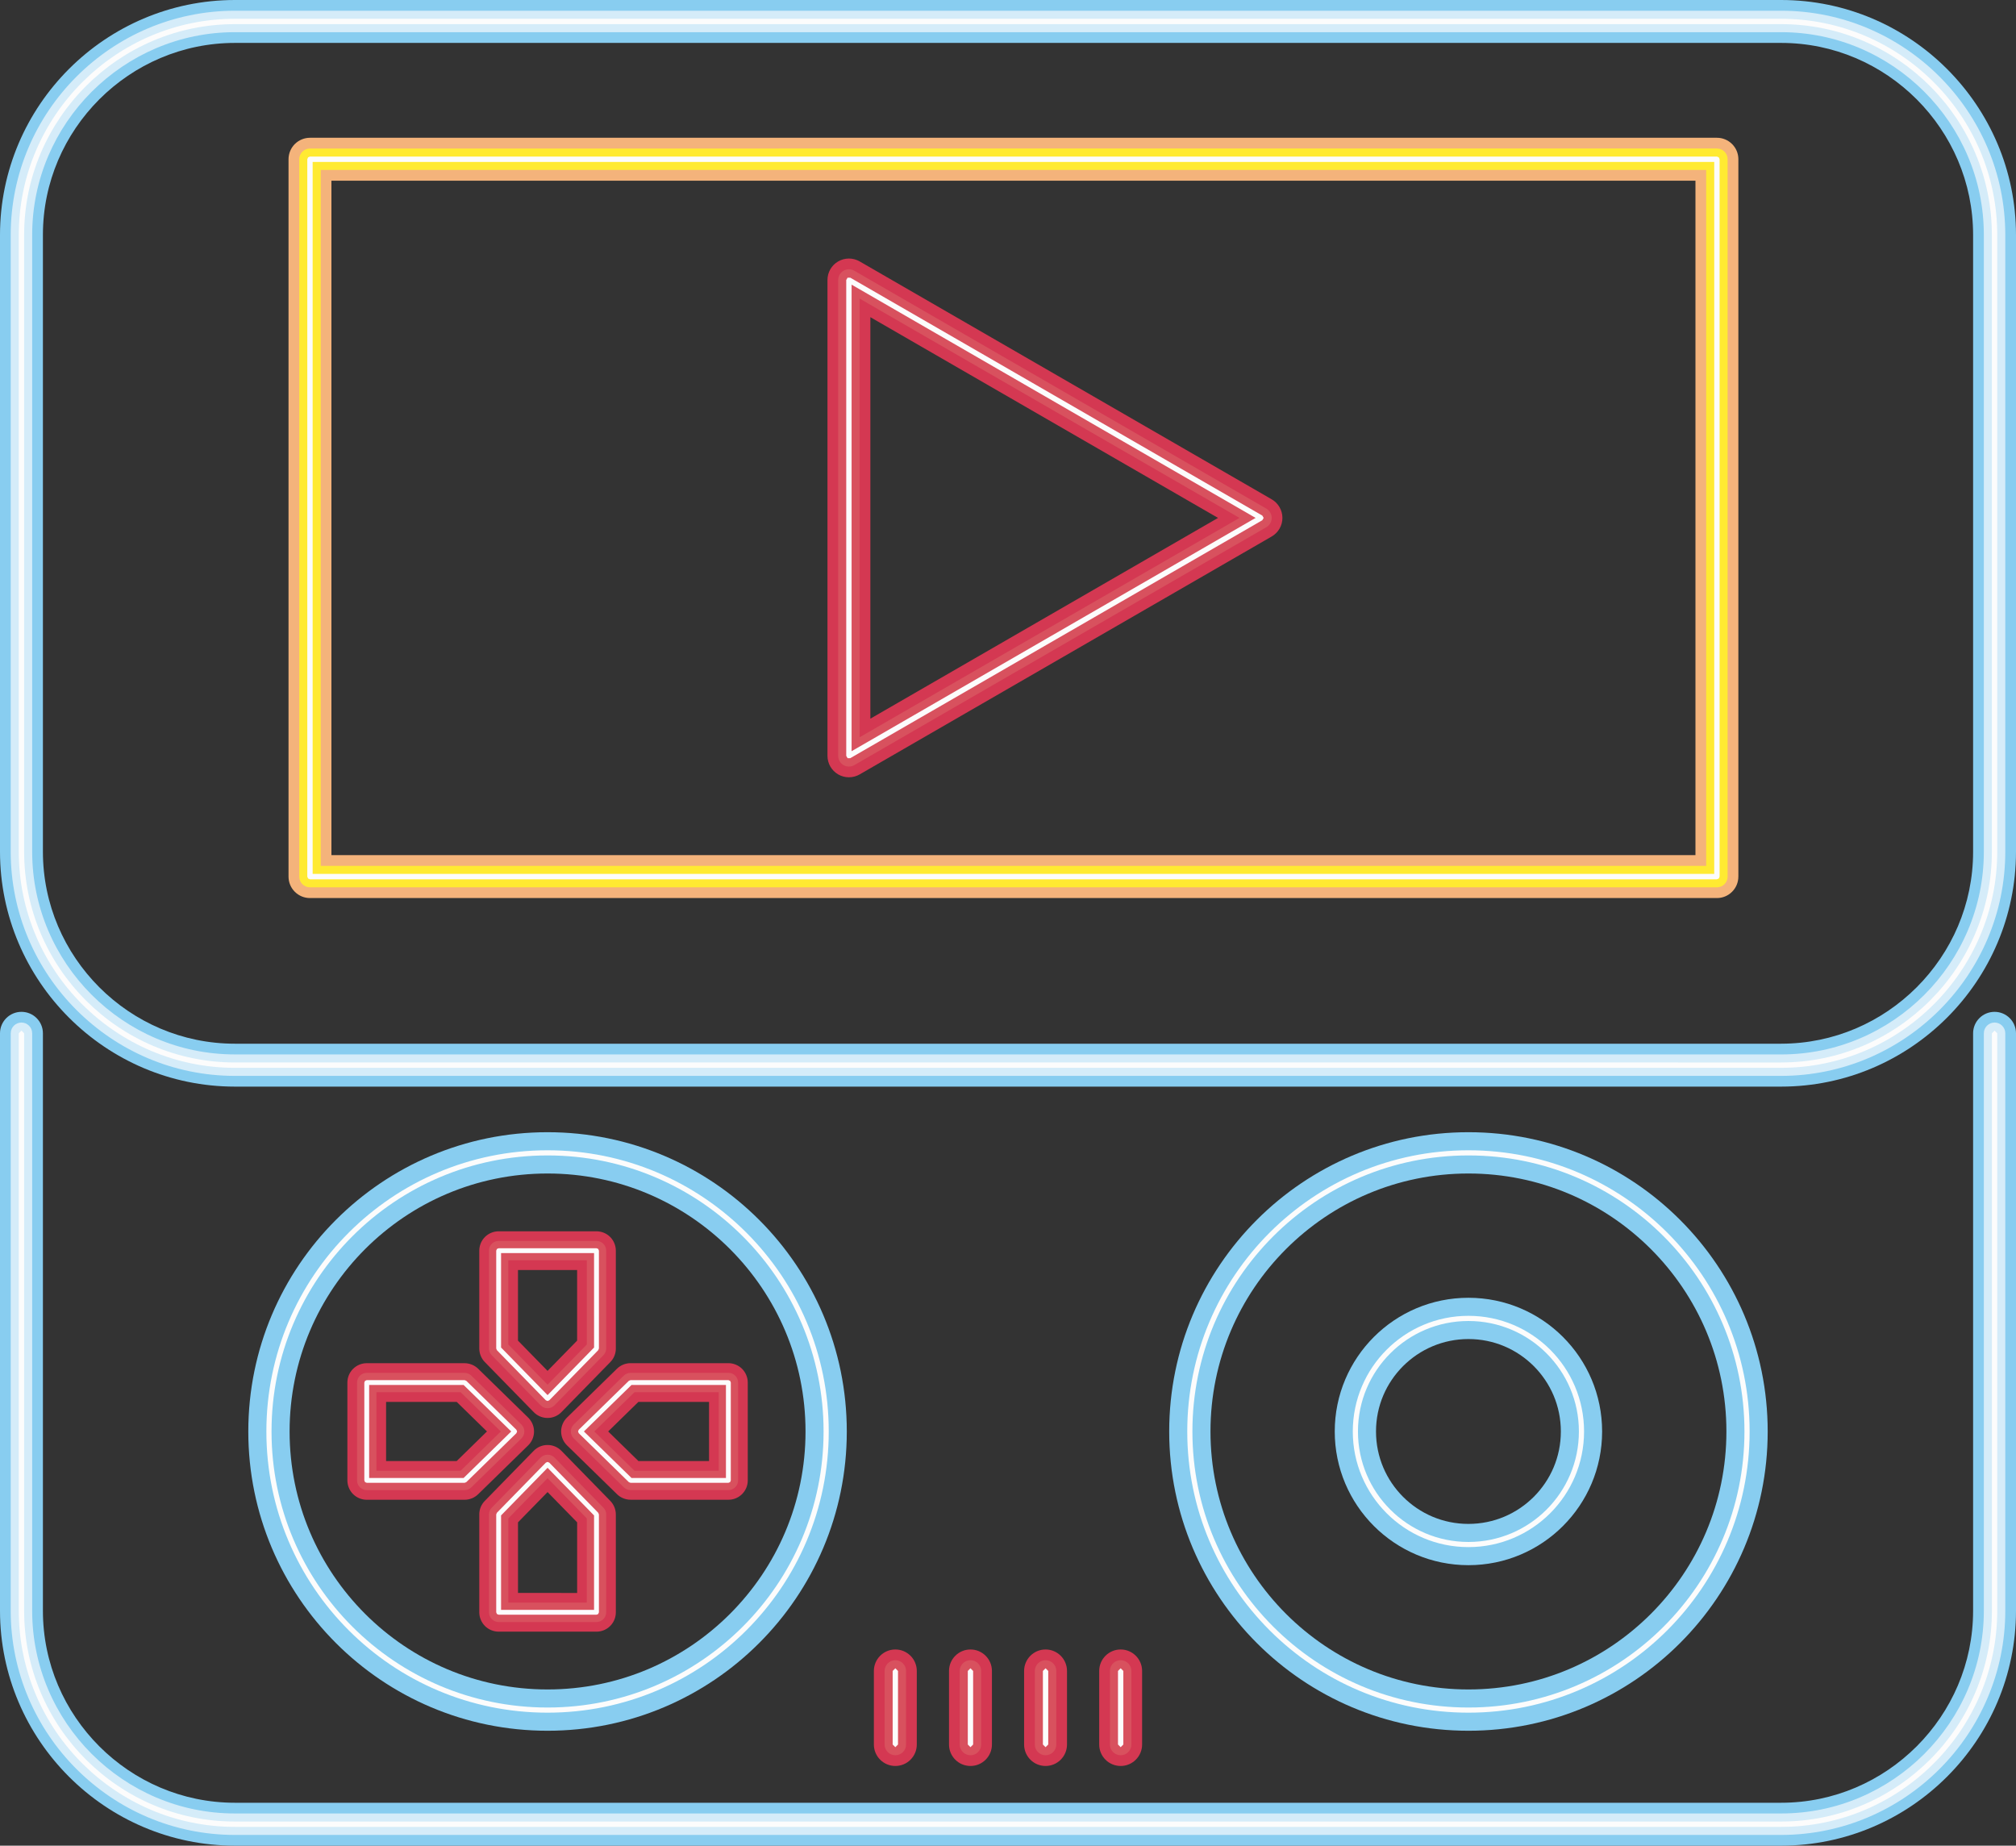 <svg xmlns="http://www.w3.org/2000/svg" width="1080" height="988.67" viewBox="0 0 1080 988.67"><rect x="0" y="0" width="1080" height="988.67" fill="#333333" stroke="none"/><g id="a"/><g id="b"><g id="c"><g id="d"><path d="M954.19 570.57v-11.49H125.82c-28.27.0-53.93-11.54-72.61-30.22-18.67-18.69-30.21-44.34-30.22-72.61V125.82c0-28.27 11.55-53.92 30.22-72.61 18.69-18.67 44.34-30.21 72.61-30.22H954.19c28.27.0 53.92 11.54 72.61 30.22 18.67 18.69 30.21 44.34 30.22 72.61V456.25c0 28.27-11.55 53.92-30.22 72.61-18.69 18.67-44.34 30.21-72.61 30.22v22.99c69.28-.04 125.77-56.54 125.81-125.82V125.82c-.04-69.28-56.54-125.78-125.81-125.82H125.82C56.54.04.04 56.54.0 125.82V456.25c.04 69.28 56.54 125.77 125.82 125.82H954.19v-11.49z" fill="#88cdf0"/><path d="M954.19 570.57v-5.75H125.82c-29.86.0-56.97-12.2-76.68-31.9-19.7-19.71-31.9-46.82-31.9-76.68V125.82c0-29.86 12.2-56.97 31.9-76.68 19.71-19.7 46.82-31.9 76.68-31.9H954.19c29.85.0 56.97 12.2 76.68 31.9 19.7 19.71 31.9 46.82 31.9 76.68V456.25c0 29.85-12.2 56.97-31.9 76.68-19.71 19.7-46.82 31.9-76.68 31.9v11.49c66.07-.02 120.05-53.99 120.07-120.07V125.82c-.02-66.08-53.99-120.05-120.07-120.07H125.82C59.74 5.77 5.77 59.74 5.74 125.82V456.25c.02 66.08 53.99 120.05 120.07 120.07H954.19v-5.75z" fill="#d5ecf9"/><path d="M954.19 570.57v-1.44H125.82c-31.04.0-59.26-12.7-79.73-33.16-20.47-20.47-33.16-48.68-33.16-79.72V125.82c0-31.04 12.7-59.26 33.16-79.73C66.56 25.63 94.77 12.93 125.82 12.93H954.19c31.04.0 59.25 12.7 79.72 33.16 20.46 20.47 33.16 48.68 33.16 79.73V456.25c0 31.04-12.7 59.26-33.16 79.72-20.47 20.47-48.69 33.16-79.72 33.16V572c63.67.0 115.75-52.08 115.76-115.76V125.82c0-63.68-52.08-115.76-115.76-115.76H125.82c-63.68.0-115.76 52.08-115.76 115.76V456.25c0 63.68 52.08 115.75 115.76 115.76H954.19v-1.43z" fill="#fcfcfc"/><path d="M0 553.5v309.36c.04 69.28 56.54 125.76 125.82 125.81H954.19c69.27-.04 125.77-56.53 125.81-125.81v-309.36c0-6.35-5.15-11.49-11.49-11.49s-11.49 5.14-11.49 11.49v309.36c-.01 28.27-11.55 53.92-30.23 72.61-18.69 18.67-44.34 30.21-72.61 30.21H125.82c-28.27.0-53.93-11.54-72.61-30.21-18.67-18.69-30.21-44.34-30.22-72.61v-309.36c0-6.35-5.15-11.49-11.49-11.49S0 547.16.0 553.5h0z" fill="#88cdf0"/><path d="M5.74 553.5v309.36c.02 66.08 53.99 120.04 120.07 120.06H954.19c66.07-.02 120.05-53.98 120.07-120.06v-309.36c0-3.17-2.58-5.75-5.74-5.75s-5.75 2.57-5.75 5.75v309.36c0 29.85-12.21 56.97-31.9 76.67-19.71 19.7-46.82 31.89-76.68 31.89H125.82c-29.86.0-56.97-12.2-76.68-31.89-19.7-19.7-31.9-46.82-31.9-76.67v-309.36c0-3.17-2.58-5.75-5.75-5.75s-5.74 2.57-5.74 5.75h0z" fill="#d5ecf9"/><path d="M10.06 553.5v309.36c0 63.68 52.08 115.74 115.76 115.75H954.19c63.67.0 115.75-52.07 115.76-115.75V553.5l-1.43-1.43-1.43 1.43v309.36c0 31.04-12.7 59.25-33.17 79.72-20.47 20.46-48.69 33.16-79.72 33.16H125.82c-31.04.0-59.26-12.7-79.73-33.16-20.47-20.46-33.16-48.68-33.16-79.72V553.5l-1.43-1.43-1.43 1.43h0z" fill="#fcfcfc"/><path d="M319.55 722.35l-7.42-7.25-18.8 19.24-15.84-16.21V680.3h31.68v42.06h10.37l-7.42-7.25 7.42 7.25h10.37v-52.42c0-2.73-1.11-5.4-3.03-7.33-1.93-1.93-4.61-3.04-7.33-3.04h-52.42c-2.73.0-5.4 1.1-7.33 3.04-1.94 1.93-3.04 4.6-3.04 7.33v52.42c0 2.69 1.07 5.32 2.96 7.25l26.21 26.83c1.96 2.01 4.6 3.12 7.42 3.12s5.45-1.11 7.41-3.12l26.21-26.83c1.91-1.95 2.95-4.52 2.95-7.25h-10.37z" fill="#d43852"/><path d="M267.13 811.25l7.42 7.24 18.79-19.24 15.84 16.22v37.83H277.5v-42.05h-10.37l7.42 7.24-7.42-7.24h-10.37v52.42c0 2.73 1.11 5.4 3.04 7.33 1.93 1.93 4.6 3.03 7.33 3.03h52.42c2.77.0 5.37-1.08 7.33-3.03 1.96-1.96 3.03-4.56 3.03-7.33v-52.42c0-2.69-1.07-5.32-2.95-7.25l-26.21-26.84c-1.96-2.01-4.61-3.12-7.42-3.12s-5.46 1.11-7.42 3.12l-26.21 26.84c-1.89 1.92-2.95 4.55-2.95 7.25h10.37z" fill="#d43852"/><path d="M337.79 793.01l7.25-7.42-19.24-18.8 16.21-15.84h37.83v31.68h-42.04V793l7.25-7.42-7.25 7.42v10.37h52.42c2.77.0 5.37-1.08 7.33-3.04 1.96-1.96 3.04-4.56 3.04-7.33v-52.42c0-2.73-1.11-5.4-3.04-7.33-1.93-1.93-4.61-3.04-7.33-3.04h-52.42c-2.69.0-5.33 1.07-7.25 2.95l-26.83 26.21c-1.98 1.94-3.12 4.65-3.12 7.42s1.14 5.48 3.12 7.41l26.83 26.21c1.92 1.88 4.56 2.95 7.25 2.95v-10.37z" fill="#d43852"/><path d="M248.89 740.59l-7.25 7.41 19.23 18.79-16.21 15.84h-37.83v-31.68h42.06v-10.36l-7.25 7.41 7.25-7.41v-10.37h-52.42c-2.73.0-5.4 1.11-7.33 3.04-1.94 1.93-3.04 4.6-3.04 7.33v52.42c0 2.73 1.11 5.4 3.04 7.33 1.93 1.93 4.6 3.04 7.33 3.04h52.42c2.69.0 5.32-1.07 7.25-2.95l26.83-26.21c2-1.96 3.12-4.61 3.12-7.41s-1.12-5.45-3.12-7.42l-26.83-26.21c-1.93-1.88-4.56-2.95-7.25-2.95v10.37z" fill="#d43852"/><path d="M319.55 722.35l-3.71-3.63-22.5 23.03-21.02-21.52V675.1h42.05v47.24h5.19l-3.71-3.63 3.71 3.63h5.18v-52.42c0-1.37-.55-2.7-1.52-3.67-.97-.96-2.3-1.52-3.67-1.52h-52.42c-1.37.0-2.7.55-3.67 1.52-.97.97-1.52 2.3-1.52 3.67v52.42c0 1.35.53 2.66 1.48 3.62l26.21 26.83c.98 1.01 2.3 1.56 3.71 1.56s2.72-.56 3.71-1.56l26.21-26.83c.95-.98 1.48-2.26 1.48-3.62h-5.18z" fill="#d8515e"/><path d="M267.13 811.25l3.71 3.62 22.5-23.04 21.03 21.53v45.12h-42.05v-47.23h-5.18l3.71 3.62-3.71-3.62h-5.19v52.42c0 1.37.56 2.7 1.52 3.67.96.96 2.3 1.52 3.67 1.52h52.42c1.38.0 2.69-.54 3.67-1.52.98-.98 1.52-2.28 1.52-3.67v-52.42c0-1.37-.53-2.65-1.48-3.62l-26.21-26.84c-.99-1.01-2.3-1.56-3.71-1.56s-2.73.55-3.71 1.56l-26.21 26.84c-.95.96-1.48 2.27-1.48 3.62h5.19z" fill="#d8515e"/><path d="M337.79 793.01l3.62-3.71-23.03-22.5 21.52-21.03h45.12v42.06h-47.22v5.18l3.62-3.71-3.62 3.71v5.18h52.42c1.38.0 2.69-.54 3.67-1.52.98-.98 1.52-2.28 1.52-3.67v-52.42c0-1.37-.56-2.7-1.52-3.67-.97-.97-2.3-1.52-3.67-1.52h-52.42c-1.35.0-2.66.54-3.62 1.48l-26.83 26.21c-.99.97-1.56 2.32-1.56 3.71s.57 2.74 1.56 3.71l26.83 26.21c.97.95 2.26 1.48 3.62 1.48v-5.18z" fill="#d8515e"/><path d="M248.89 740.59l-3.63 3.71 23.03 22.5-21.52 21.03h-45.12v-42.05h47.24v-5.18l-3.63 3.71 3.63-3.71v-5.19h-52.42c-1.37.0-2.7.55-3.67 1.52-.97.97-1.52 2.3-1.52 3.67v52.42c0 1.37.55 2.7 1.52 3.67.96.97 2.3 1.52 3.67 1.52h52.42c1.36.0 2.64-.53 3.62-1.48l26.83-26.21c1-.98 1.56-2.3 1.56-3.71s-.56-2.73-1.56-3.71l-26.83-26.21c-.97-.94-2.28-1.48-3.62-1.48v5.19z" fill="#d8515e"/><path d="M319.55 722.35 318.62 721.45 293.34 747.32 268.43 721.83V671.23h49.81L318.25 722.35H319.55L318.62 721.45 319.55 722.35H320.85V669.93L320.47 669.02 319.55 668.64H267.13L266.22 669.02 265.83 669.93V722.35L266.2 723.26 292.41 750.09 293.34 750.48 294.26 750.09 320.47 723.26 320.85 722.35H319.55z" fill="#fcfcfc"/><path d="M267.13 811.25 268.05 812.15 293.34 786.26 318.24 811.77V862.37H268.43V811.25H267.13L268.05 812.15 267.13 811.25H265.83V863.67L266.22 864.58 267.13 864.96H319.55L320.47 864.58 320.85 863.67V811.25L320.47 810.34 294.26 783.5 293.34 783.11 292.41 783.5 266.2 810.34 265.83 811.25H267.13z" fill="#fcfcfc"/><path d="M337.79 793.01 338.69 792.08 312.8 766.79 338.31 741.88H388.9V791.71H337.79V793.01L338.69 792.08 337.79 793.01V794.31H390.21L391.12 793.93 391.5 793.01V740.59L391.12 739.67 390.21 739.29H337.79L336.88 739.66 310.05 765.87 309.66 766.8 310.05 767.73 336.88 793.94 337.79 794.31V793.01z" fill="#fcfcfc"/><path d="M248.89 740.59 247.98 741.52 273.87 766.8 248.36 791.71H197.76V741.88L248.89 741.89V740.59L247.98 741.52 248.89 740.59V739.29H196.48L195.56 739.67 195.17 740.59V793.01L195.56 793.93 196.48 794.31h52.41L249.8 793.94 276.63 767.73 277.02 766.8 276.63 765.87 249.8 739.66 248.89 739.29V740.59z" fill="#fcfcfc"/><path d="M442.59 766.8h-11.06c0 38.19-15.45 72.67-40.47 97.71-25.05 25.03-59.52 40.48-97.72 40.48-38.2.0-72.68-15.45-97.73-40.48-25.02-25.04-40.47-59.52-40.47-97.71.0-38.2 15.45-72.68 40.47-97.72 25.05-25.02 59.52-40.47 97.73-40.47 38.2.0 72.67 15.45 97.72 40.47 25.02 25.04 40.47 59.52 40.47 97.72h22.11c0-88.54-71.77-160.3-160.31-160.31-88.54.0-160.31 71.76-160.31 160.31.01 88.53 71.77 160.3 160.31 160.31 88.54.0 160.29-71.78 160.31-160.31h-11.05z" fill="#88cdf0"/><path d="M935.92 766.8h-11.06c0 38.19-15.45 72.67-40.47 97.71-25.05 25.03-59.52 40.48-97.72 40.48-38.19.0-72.67-15.45-97.72-40.48-25.02-25.04-40.47-59.52-40.48-97.71.0-38.2 15.45-72.68 40.48-97.72 25.05-25.02 59.52-40.47 97.72-40.47 38.2.0 72.67 15.45 97.72 40.47 25.02 25.04 40.47 59.52 40.47 97.72h22.12c0-88.54-71.77-160.3-160.31-160.31-88.53.0-160.3 71.76-160.31 160.31.01 88.53 71.78 160.3 160.31 160.31 88.54.0 160.29-71.78 160.31-160.31h-11.05z" fill="#88cdf0"/><path d="M847.23 766.8h-11.06c0 13.71-5.52 26.01-14.5 35.01-9 8.98-21.3 14.49-35.01 14.5-13.71.0-26.01-5.52-35.01-14.5-8.98-8.99-14.49-21.3-14.5-35.01.0-13.71 5.52-26.01 14.5-35.01 9-8.97 21.3-14.49 35.01-14.5 13.71.0 26.01 5.52 35.01 14.5 8.98 9 14.49 21.3 14.5 35.01h22.11c-.01-39.56-32.06-71.61-71.62-71.62-39.56.0-71.61 32.06-71.62 71.62.01 39.56 32.06 71.61 71.62 71.62 39.56.0 71.61-32.06 71.62-71.62h-11.05z" fill="#88cdf0"/><path d="M442.59 766.8h-1.39c0 40.83-16.55 77.79-43.31 104.56-26.77 26.76-63.72 43.31-104.56 43.31s-77.8-16.55-104.56-43.31c-26.76-26.77-43.31-63.72-43.31-104.56s16.55-77.8 43.31-104.56c26.77-26.76 63.72-43.31 104.56-43.31s77.79 16.55 104.56 43.31C424.65 689 441.2 725.96 441.2 766.8h2.77c0-83.2-67.44-150.63-150.63-150.63s-150.64 67.44-150.64 150.63 67.44 150.63 150.64 150.63 150.63-67.45 150.63-150.63h-1.38z" fill="#fcfcfc"/><path d="M935.92 766.8h-1.39c0 40.83-16.55 77.79-43.31 104.56-26.77 26.76-63.72 43.31-104.56 43.31s-77.79-16.55-104.56-43.31c-26.77-26.77-43.31-63.72-43.31-104.56s16.55-77.8 43.31-104.56c26.76-26.76 63.72-43.31 104.56-43.31s77.79 16.55 104.56 43.31c26.76 26.76 43.31 63.72 43.31 104.56h2.77c0-83.2-67.44-150.63-150.63-150.63s-150.64 67.44-150.64 150.63 67.45 150.63 150.64 150.63 150.63-67.45 150.63-150.63h-1.38z" fill="#fcfcfc"/><path d="M847.23 766.8h-1.39c0 16.35-6.62 31.13-17.33 41.85-10.72 10.71-25.5 17.33-41.85 17.33s-31.14-6.62-41.85-17.33c-10.71-10.71-17.33-25.5-17.33-41.85s6.62-31.13 17.33-41.85c10.72-10.71 25.5-17.33 41.85-17.33s31.13 6.62 41.85 17.33c10.71 10.71 17.33 25.5 17.33 41.85h2.77c0-34.21-27.73-61.95-61.95-61.95s-61.95 27.73-61.95 61.95 27.73 61.94 61.95 61.94 61.95-27.73 61.95-61.94h-1.38z" fill="#fcfcfc"/><path d="M919.77 469.57v-11.5H177.55V96.79H908.28V469.57h11.5v0h11.49V85.3c0-3.07-1.19-5.96-3.36-8.13-2.17-2.17-5.06-3.37-8.13-3.37H166.06c-3.03.0-5.99 1.23-8.13 3.37-2.14 2.14-3.36 5.1-3.36 8.13V469.57c0 3.07 1.19 5.96 3.37 8.13 2.17 2.17 5.05 3.36 8.13 3.36h753.7c3.07.0 5.96-1.19 8.13-3.37 2.17-2.17 3.36-5.06 3.36-8.12h-11.49z" fill="#f4b37b"/><path d="M919.77 469.57v-5.75H171.81V91.05H914.02V469.57h5.75v0h5.74V85.3c0-1.54-.59-2.98-1.68-4.06-1.08-1.09-2.53-1.68-4.06-1.68H166.06c-1.52.0-3 .61-4.07 1.68-1.07 1.07-1.68 2.55-1.68 4.07V469.57c0 1.51.61 3 1.68 4.06 1.07 1.07 2.55 1.68 4.07 1.68H919.77c1.53.0 2.98-.6 4.06-1.68 1.09-1.09 1.68-2.53 1.68-4.06h-5.74z" fill="#ffea32"/><path d="M919.77 469.57V468.13H167.49V86.74H918.34V469.57H919.77V468.13 469.57H921.21V85.3L920.79 84.29 919.77 83.86H166.06L165.04 84.29 164.62 85.3V469.57L165.04 470.59 166.06 471.01H919.77L920.79 470.58 921.21 469.57H919.77z" fill="#fcfcfc"/><path d="M675.52 277.43l5.75-9.96-220.74-127.44c-3.56-2.05-7.94-2.05-11.5.0-3.56 2.05-5.74 5.85-5.74 9.95v254.89c0 4.11 2.19 7.9 5.74 9.96 3.56 2.05 7.94 2.05 11.5.0l220.74-127.45c3.55-2.05 5.74-5.85 5.74-9.95s-2.19-7.91-5.74-9.96l-5.75 9.96-5.75-9.96-203.5 117.5V169.9l203.5 117.49 5.75-9.95-5.75-9.96 5.75 9.96z" fill="#d43852"/><path d="M675.52 277.43l2.87-4.98-220.74-127.44c-1.78-1.03-3.97-1.03-5.74.0-1.78 1.03-2.88 2.92-2.88 4.98v254.89c0 2.05 1.09 3.95 2.88 4.98 1.77 1.03 3.96 1.02 5.74.0l220.74-127.45c1.77-1.03 2.88-2.92 2.88-4.98s-1.1-3.96-2.88-4.98l-2.87 4.98-2.88-4.98-212.12 122.48V159.95l212.12 122.46 2.88-4.98-2.88-4.98 2.88 4.98z" fill="#d8515e"/><path d="M675.52 277.43 676.24 276.18 455.5 148.74H454.06L453.34 149.99V404.88L454.06 406.13H455.5L676.24 278.67 676.96 277.43 676.24 276.18 675.52 277.43 674.8 276.18 456.21 402.39V152.48L674.8 278.67 675.52 277.43 674.8 276.18 675.52 277.43z" fill="#fcfcfc"/><path d="M468.15 895.08v39.41c0 6.35 5.14 11.49 11.5 11.49s11.49-5.15 11.49-11.49v-39.41c0-6.35-5.14-11.5-11.49-11.5s-11.5 5.15-11.5 11.5" fill="#d43852"/><path d="M473.9 895.08v39.41c0 3.17 2.57 5.74 5.75 5.74s5.74-2.57 5.74-5.74v-39.41c0-3.18-2.57-5.75-5.74-5.75s-5.75 2.57-5.75 5.75" fill="#d8515e"/><path d="M478.21 895.08V934.48L479.65 935.92 481.08 934.48V895.08L479.65 893.64 478.21 895.08" fill="#fcfcfc"/><path d="M508.4 895.08v39.41c0 6.35 5.14 11.49 11.5 11.49s11.49-5.15 11.49-11.49v-39.41c0-6.35-5.14-11.5-11.49-11.5s-11.5 5.15-11.5 11.5" fill="#d43852"/><path d="M514.14 895.08v39.41c0 3.17 2.57 5.74 5.75 5.74s5.74-2.57 5.74-5.74v-39.41c0-3.18-2.57-5.75-5.74-5.75s-5.75 2.57-5.75 5.75" fill="#d8515e"/><path d="M518.46 895.08V934.48L519.89 935.92 521.32 934.48V895.08L519.89 893.64 518.46 895.08" fill="#fcfcfc"/><path d="M548.63 895.08v39.41c0 6.35 5.14 11.49 11.49 11.49s11.49-5.15 11.49-11.49v-39.41c0-6.35-5.14-11.5-11.49-11.5s-11.49 5.15-11.49 11.5" fill="#d43852"/><path d="M554.37 895.08v39.41c0 3.17 2.57 5.74 5.75 5.74s5.75-2.57 5.75-5.74v-39.41c0-3.18-2.57-5.75-5.75-5.75s-5.75 2.57-5.75 5.75" fill="#d8515e"/><path d="M558.69 895.08V934.48L560.12 935.92 561.56 934.48V895.08L560.12 893.64 558.69 895.08" fill="#fcfcfc"/><path d="M588.86 895.08v39.41c0 6.35 5.14 11.49 11.49 11.49s11.49-5.15 11.49-11.49v-39.41c0-6.35-5.14-11.5-11.49-11.5s-11.49 5.15-11.49 11.5" fill="#d43852"/><path d="M594.6 895.08v39.41c0 3.17 2.57 5.74 5.75 5.74s5.75-2.57 5.75-5.74v-39.41c0-3.18-2.57-5.75-5.75-5.75s-5.75 2.57-5.75 5.75" fill="#d8515e"/><path d="M598.92 895.08V934.48L600.35 935.92 601.79 934.48V895.08L600.35 893.64 598.92 895.08" fill="#fcfcfc"/></g></g></g></svg>